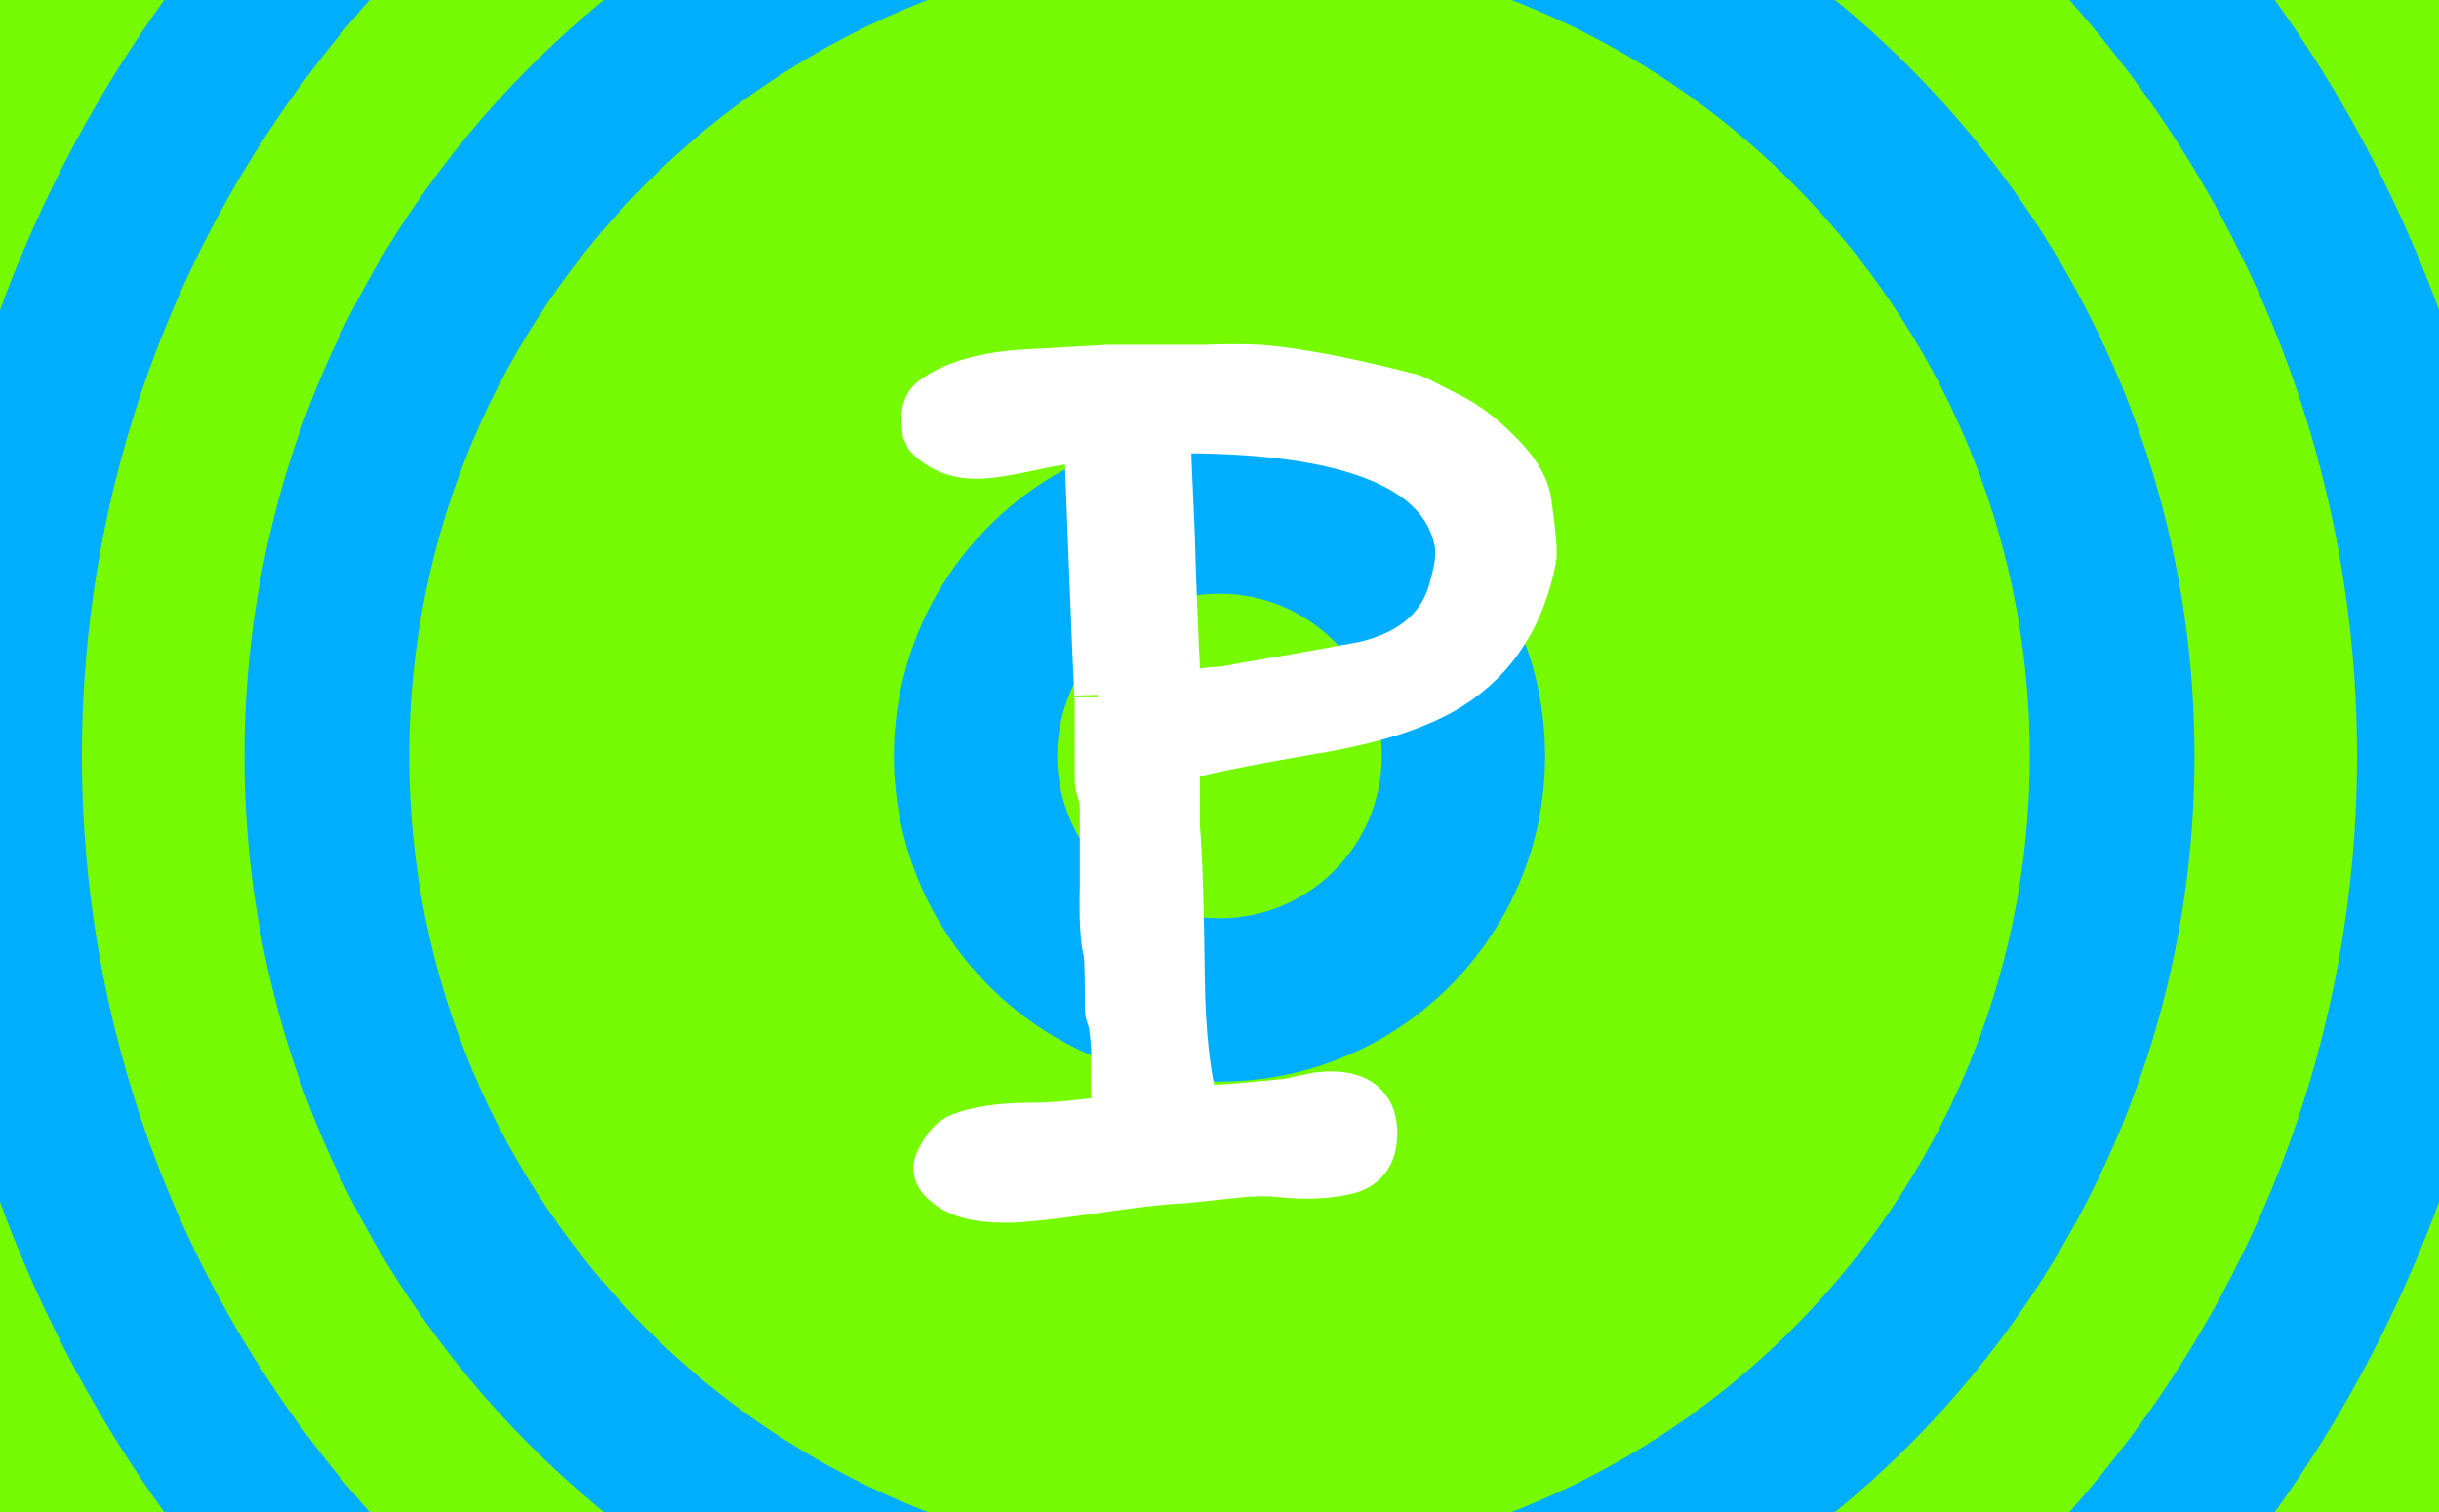 <svg xmlns="http://www.w3.org/2000/svg" width="600" height="372" viewBox="0 0 158.75 98.425">
    <path fill="red" d="M0 98.425V0h158.75v98.425z"
        style="mix-blend-mode:normal;fill-rule:nonzero;stroke:none;stroke-linecap:butt;stroke-linejoin:miter;stroke-miterlimit:10;stroke-dasharray:none;stroke-dashoffset:0;fill:#76fa02;fill-opacity:1" />
    <path fill="#ff4040"
        d="M-5.118 49.213c0-46.664 37.829-84.493 84.493-84.493 46.664 0 84.493 37.829 84.493 84.493 0 46.664-37.829 84.493-84.493 84.493-46.664 0-84.493-37.829-84.493-84.493z"
        style="mix-blend-mode:normal;fill-rule:nonzero;stroke:none;stroke-linecap:butt;stroke-linejoin:miter;stroke-miterlimit:10;stroke-dasharray:none;stroke-dashoffset:0;fill:#00aeff;fill-opacity:1" />
    <path fill="red"
        d="M5.333 49.213c0-40.892 33.15-74.042 74.042-74.042 40.892 0 74.042 33.15 74.042 74.042 0 40.892-33.15 74.042-74.042 74.042-40.892 0-74.042-33.15-74.042-74.042z"
        style="mix-blend-mode:normal;fill-rule:nonzero;stroke:none;stroke-linecap:butt;stroke-linejoin:miter;stroke-miterlimit:10;stroke-dasharray:none;stroke-dashoffset:0;fill:#76fa02;fill-opacity:1" />
    <path fill="#ff4040"
        d="M15.916 49.213c0-35.047 28.411-63.459 63.459-63.459 35.047 0 63.459 28.411 63.459 63.459 0 35.047-28.411 63.459-63.459 63.459-35.047 0-63.459-28.411-63.459-63.459z"
        style="mix-blend-mode:normal;fill-rule:nonzero;stroke:none;stroke-linecap:butt;stroke-linejoin:miter;stroke-miterlimit:10;stroke-dasharray:none;stroke-dashoffset:0;fill:#00aeff;fill-opacity:1" />
    <path fill="red"
        d="M26.632 49.213c0-29.129 23.614-52.743 52.743-52.743 29.129 0 52.743 23.614 52.743 52.743 0 29.129-23.614 52.743-52.743 52.743-29.129 0-52.743-23.614-52.743-52.743z"
        style="mix-blend-mode:normal;fill-rule:nonzero;stroke:none;stroke-linecap:butt;stroke-linejoin:miter;stroke-miterlimit:10;stroke-dasharray:none;stroke-dashoffset:0;fill:#76fa02;fill-opacity:1" />
    <path fill="#ff4040"
        d="M37.017 49.213c0-23.394 18.964-42.358 42.358-42.358 23.394 0 42.358 18.964 42.358 42.358 0 23.394-18.964 42.358-42.358 42.358-23.394 0-42.358-18.964-42.358-42.358z"
        style="mix-blend-mode:normal;fill-rule:nonzero;stroke:none;stroke-linecap:butt;stroke-linejoin:miter;stroke-miterlimit:10;stroke-dasharray:none;stroke-dashoffset:0;fill:#76fa02;fill-opacity:1" />
    <path fill="red"
        d="M47.799 49.213c0-17.439 14.137-31.576 31.576-31.576s31.576 14.137 31.576 31.576c0 17.439-14.137 31.576-31.576 31.576-17.439 0-31.576-14.137-31.576-31.576z"
        style="mix-blend-mode:normal;fill-rule:nonzero;stroke:none;stroke-linecap:butt;stroke-linejoin:miter;stroke-miterlimit:10;stroke-dasharray:none;stroke-dashoffset:0;fill:#76fa02;fill-opacity:1" />
    <path fill="#ff4040"
        d="M58.183 49.213c0-11.704 9.488-21.192 21.192-21.192 11.704 0 21.192 9.488 21.192 21.192 0 11.704-9.488 21.192-21.192 21.192-11.704 0-21.192-9.488-21.192-21.192z"
        style="mix-blend-mode:normal;fill-rule:nonzero;stroke:none;stroke-linecap:butt;stroke-linejoin:miter;stroke-miterlimit:10;stroke-dasharray:none;stroke-dashoffset:0;fill:#00aeff;fill-opacity:1" />
    <path fill="red"
        d="M68.811 49.213c0-5.834 4.73-10.564 10.564-10.564 5.834 0 10.564 4.73 10.564 10.564 0 5.834-4.73 10.564-10.564 10.564-5.834 0-10.564-4.73-10.564-10.564z"
        style="mix-blend-mode:normal;fill-rule:nonzero;stroke:none;stroke-linecap:butt;stroke-linejoin:miter;stroke-miterlimit:10;stroke-dasharray:none;stroke-dashoffset:0;fill:#76fa02;fill-opacity:1" />
    <g transform="translate(20,6) scale(0.25)">
        <g data-paper-data="{&quot;isPaintingLayer&quot;:true}" fill="#ffffff" fill-rule="nonzero" stroke="#ffffff"
            stroke-width="12" stroke-linecap="butt" stroke-linejoin="miter" stroke-miterlimit="0" stroke-dasharray=""
            stroke-dashoffset="0" style="mix-blend-mode: normal">
            <path
                d="M319.245,121.197c-2.866,15.038 -10.031,26.204 -21.483,33.5c-7.934,5.091 -19.835,8.956 -35.695,11.611c-19.397,3.318 -31.291,5.751 -35.695,7.3v17.244c0.66,7.082 1.101,20.679 1.32,40.797c0.219,13.488 1.429,24.435 3.628,32.837c0.219,0.445 1.867,0.445 4.944,0c4.171,-0.219 10.543,-0.773 19.115,-1.655c1.757,-0.441 4.393,-0.996 7.911,-1.659c6.15,-0.664 10.321,0.445 12.519,3.318c1.316,1.55 1.976,3.763 1.976,6.637c0,5.532 -2.485,8.846 -7.463,9.951c-4.974,1.109 -10.566,1.327 -16.75,0.664c-3.537,-0.437 -8.077,-0.332 -13.598,0.332c-7.96,0.886 -12.384,1.327 -13.27,1.327c-4.642,0.226 -12.218,1.112 -22.72,2.655c-10.502,1.542 -17.968,2.323 -22.388,2.323c-7.082,0 -12.169,-1.354 -15.261,-4.05c-2.651,-2.025 -3.209,-4.276 -1.655,-6.75c1.542,-3.152 3.318,-5.064 5.306,-5.736c4.423,-1.802 10.611,-2.704 18.575,-2.704c5.524,0 12.821,-0.656 21.894,-1.983c-0.445,-3.752 -0.554,-9.265 -0.332,-16.554c0,-1.761 -0.226,-4.416 -0.664,-7.949c0,-0.219 -0.166,-0.765 -0.502,-1.648c-0.332,-0.882 -0.498,-1.546 -0.498,-1.991c0,-8.168 -0.113,-13.13 -0.332,-14.899c-0.882,-3.088 -1.214,-8.933 -0.996,-17.546c0,-12.138 0,-18.866 0,-20.193c0,-1.327 -0.222,-2.704 -0.664,-4.14c-0.445,-1.429 -0.664,-2.263 -0.664,-2.481v-22.184c0,3.978 -0.886,-17.21 -2.655,-63.562c0,-1.542 -0.664,-2.757 -1.987,-3.643c-2.877,0.222 -7.353,0.996 -13.432,2.319c-6.082,1.327 -10.562,1.987 -13.432,1.987c-5.532,0 -9.951,-1.874 -13.27,-5.637c-0.222,-1.542 -0.332,-2.983 -0.332,-4.314c0,-1.987 0.664,-3.533 1.987,-4.642c4.864,-3.756 12.274,-6.079 22.226,-6.965c7.738,-0.441 15.593,-0.879 23.549,-1.327c1.105,0 2.655,0 4.642,0c1.991,0 3.428,0 4.314,0c1.769,0 6.969,0 15.593,0c6.188,-0.222 11.275,-0.222 15.257,0c10.166,0.882 23.33,3.428 39.474,7.625c0.664,0.226 3.978,1.882 9.951,4.974c3.978,1.991 7.96,4.974 11.939,8.956c4.861,4.642 7.628,9.069 8.292,13.27c1.105,7.734 1.546,12.599 1.324,14.586zM299.346,116.695c-3.986,-18.885 -27.418,-28.44 -70.316,-28.666c-1.109,0 -2.768,0.671 -4.974,1.999c0,2.225 0.332,10.445 0.996,24.665c0.219,9.337 0.773,23.334 1.652,41.996c0.434,0 3.518,-0.332 9.246,-1.003c1.757,0 4.174,-0.332 7.259,-0.999c10.57,-1.776 21.245,-3.665 32.034,-5.668c12.983,-3.107 20.687,-10.106 23.112,-20.996c1.324,-4.665 1.655,-8.435 0.992,-11.328z" />
        </g>
    </g>
</svg>